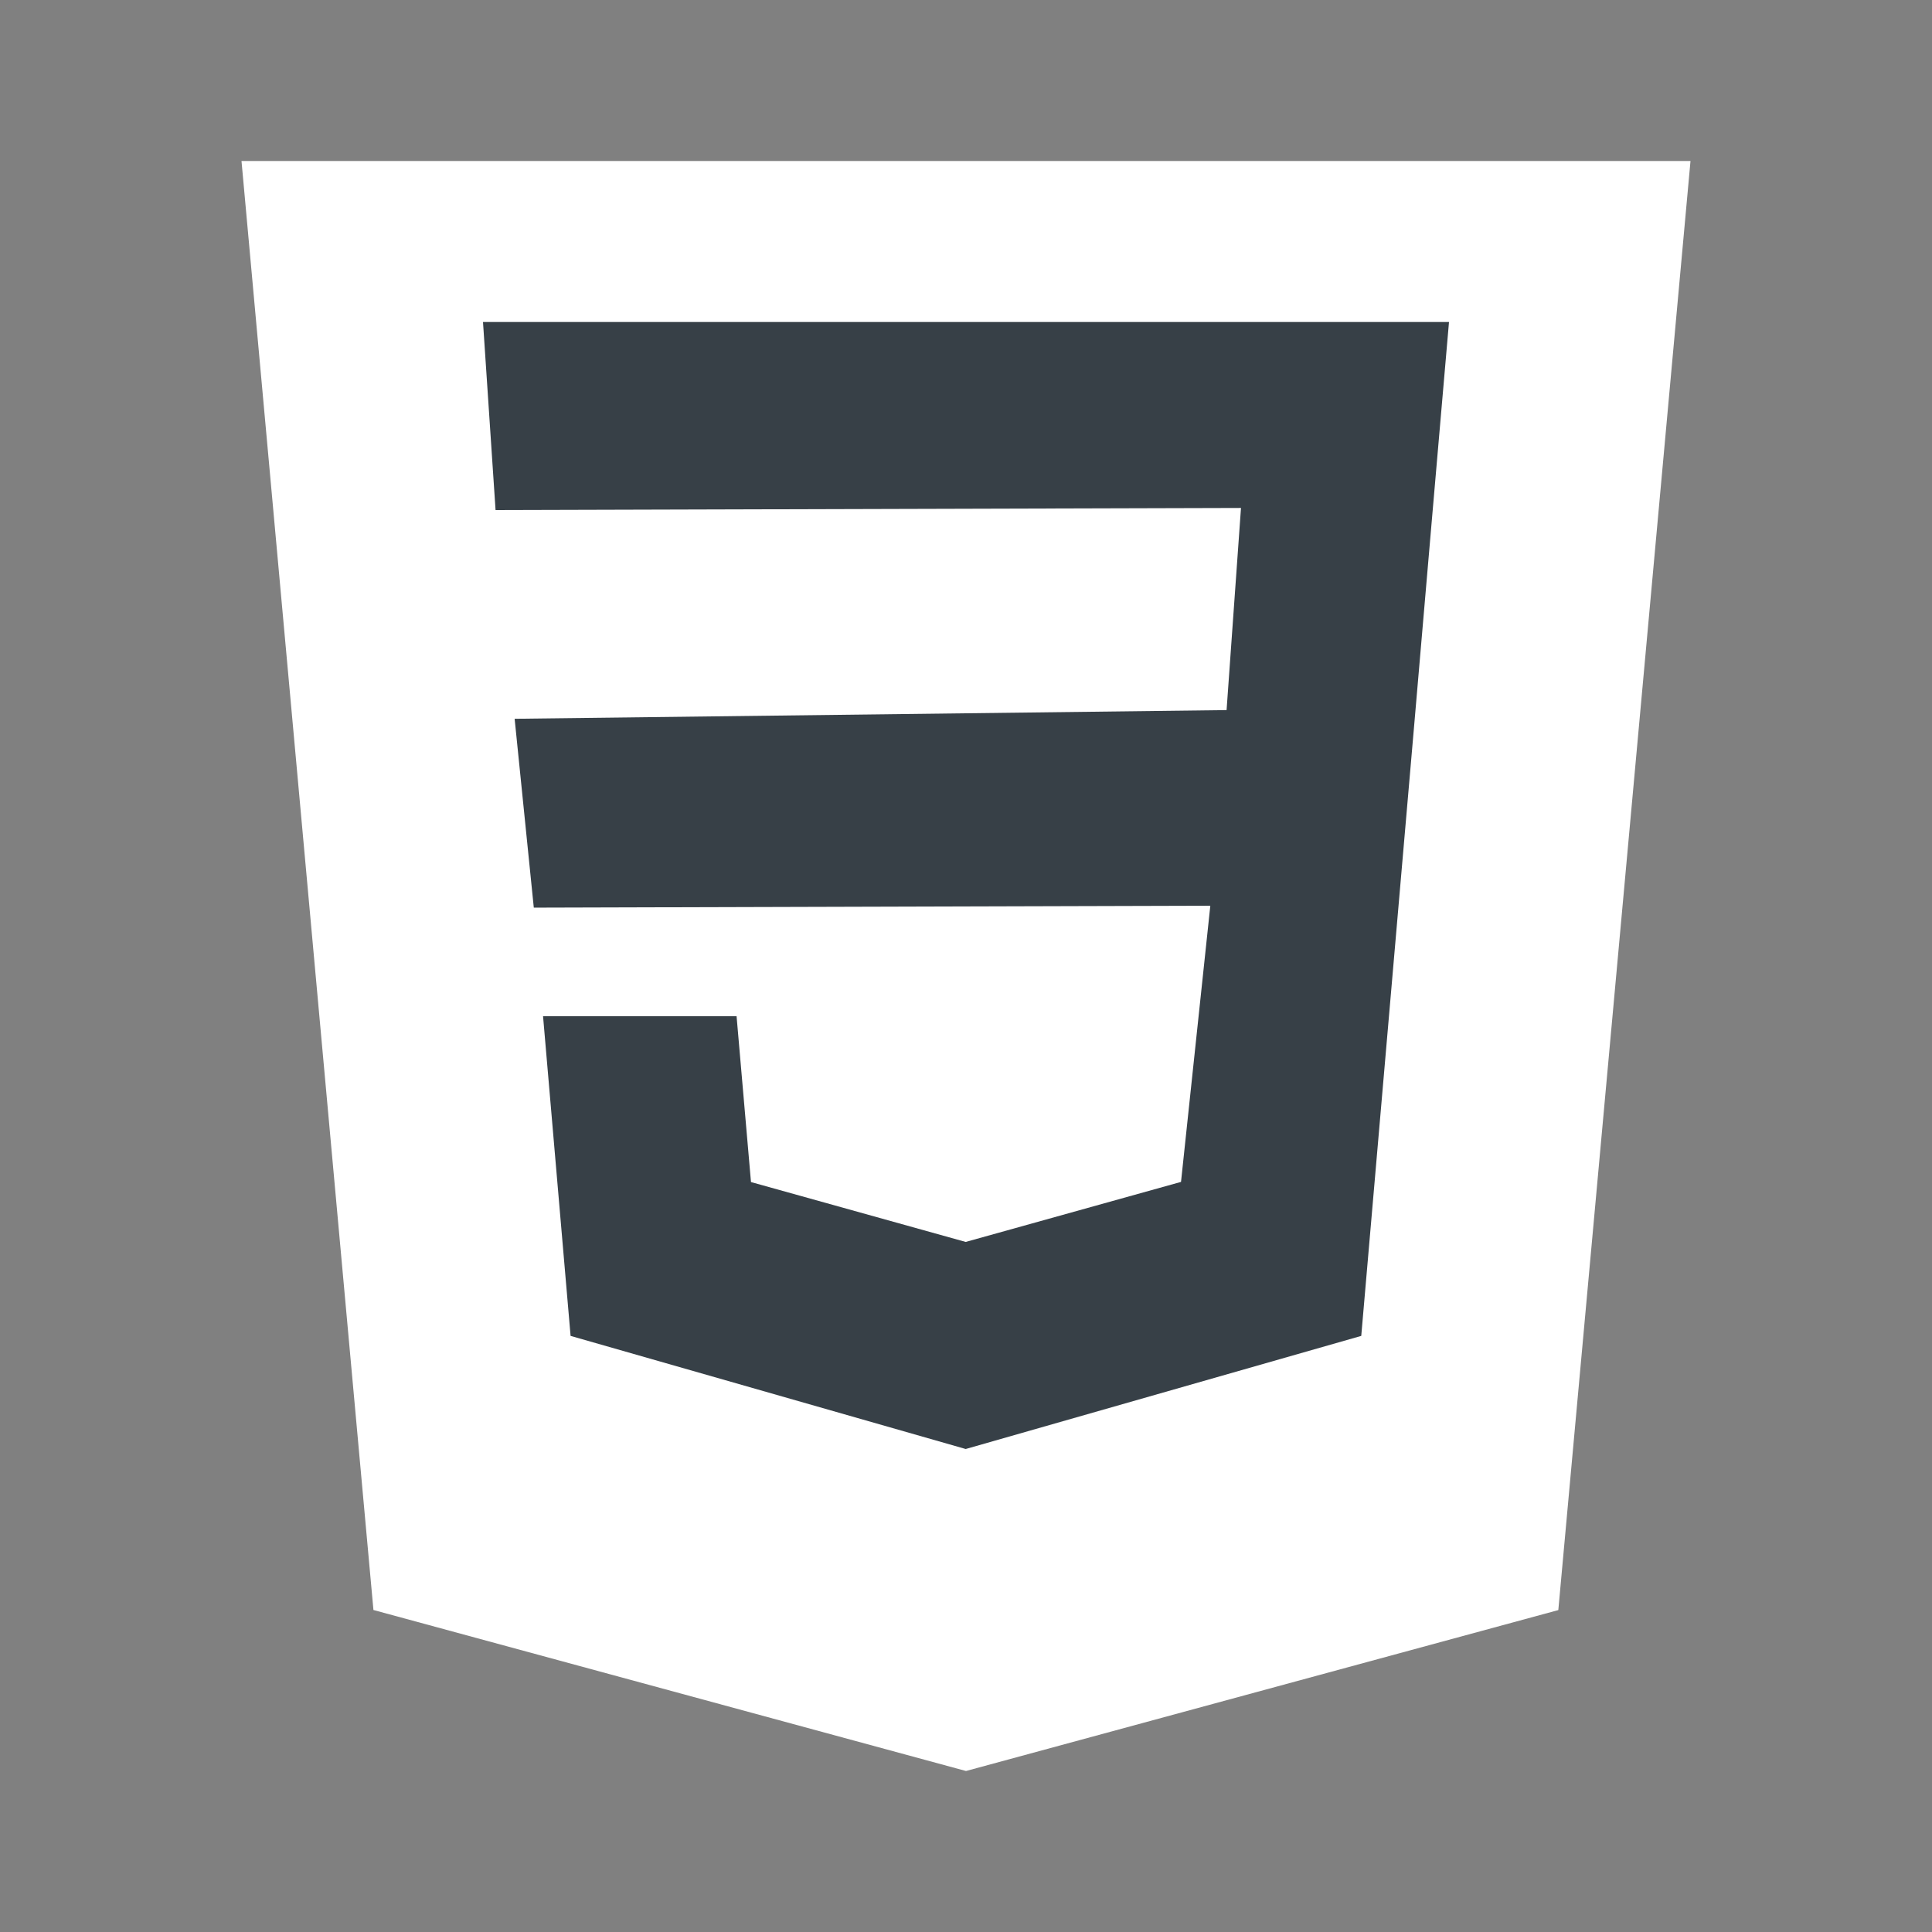 <svg width="24" height="24" viewBox="0 0 24 24" fill="none" xmlns="http://www.w3.org/2000/svg">
<rect x="0" y="0" width="24" height="24" fill="#808080" stroke="none"/>
<path d="M3 2L4.639 20L12 22L19.358 20.001L21 2H3Z" fill="white"/>
<path d="M17.786 6.471L17.568 9.003L16.91 16.595L12 17.999L11.996 18L7.088 16.595L6.746 12.624H9.15L9.329 14.684L11.997 15.428L11.999 15.427L14.671 14.682L15.035 11.251L6.631 11.275L6.393 8.929L15.237 8.821L15.416 6.31L6.156 6.336L6 4H12H18L17.786 6.471Z" fill="#374047"/>
</svg>
